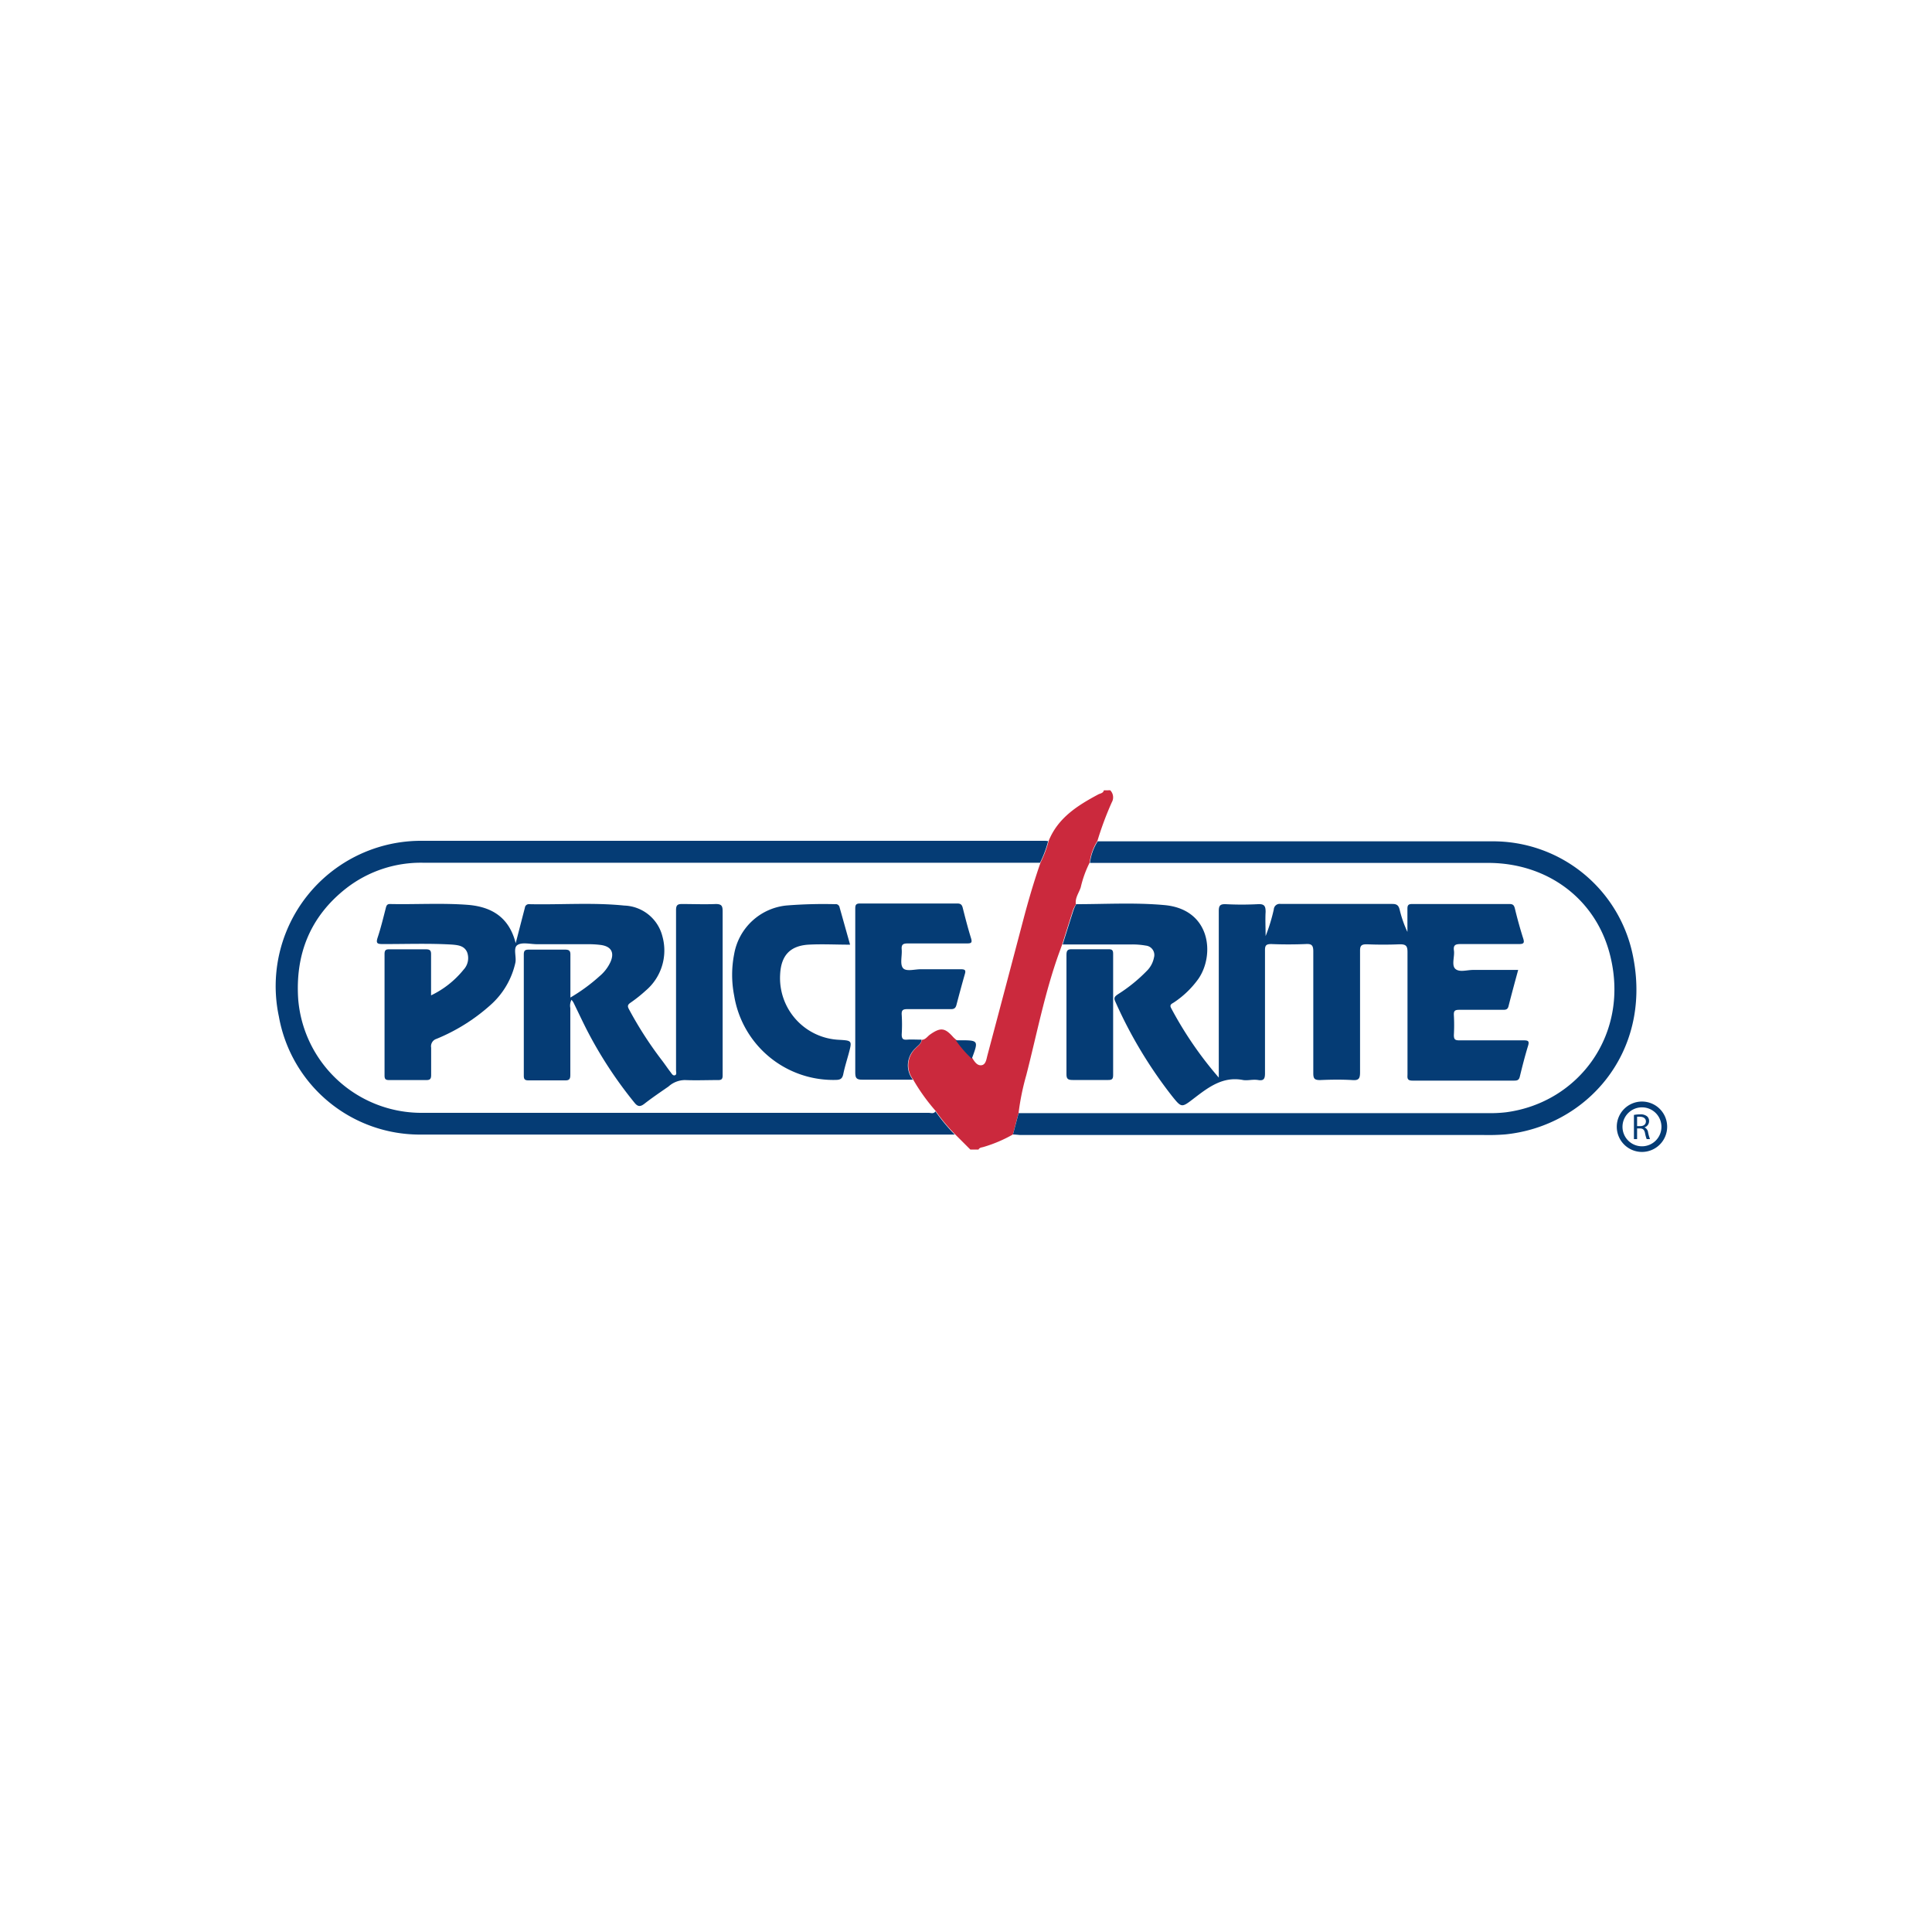 <svg xmlns="http://www.w3.org/2000/svg" viewBox="0 0 250 250"><title>Grocery</title><path d="M143.66,102.26a1.3,1.3,0,0,1,.2,1.57,41.85,41.85,0,0,0-1.86,5,6.77,6.77,0,0,0-1,2.79,14.11,14.11,0,0,0-1.15,3.19c-.23.73-.77,1.38-.63,2.22a4.81,4.81,0,0,0-.36.7c-.47,1.47-.93,2.94-1.39,4.41l-.45,1.24c-1.84,5.13-2.87,10.49-4.22,15.75a32.23,32.23,0,0,0-1,4.91l-.73,2.76a17.8,17.8,0,0,1-3.78,1.61c-.24.08-.53.06-.67.34h-1.06l-2-2a23,23,0,0,1-2.49-3,25,25,0,0,1-2.94-4.11,3,3,0,0,1,.37-4c.29-.32.74-.57.77-1.09.49,0,.74-.45,1.09-.69,1.35-.94,1.91-.88,3,.36a3.29,3.29,0,0,0,.39.34,14.53,14.53,0,0,0,2.07,2.36c.28.46.63,1,1.19.92s.63-.78.76-1.27q2.33-8.76,4.64-17.53c.66-2.51,1.39-5,2.24-7.44a14.41,14.41,0,0,0,1.05-2.8c1.22-3,3.76-4.58,6.41-6,.26-.14.64-.15.73-.53Z" style="fill:#cb293d"/><path d="M135.63,108.84a14.43,14.43,0,0,1-1.05,2.8H54.82a15.73,15.73,0,0,0-10,3.29c-4.68,3.66-6.63,8.54-6.23,14.4A16,16,0,0,0,54.6,144l65.56,0c.3,0,.66.17.89-.19a23,23,0,0,0,2.49,3c-.38,0-.77,0-1.15,0H54.64a18.52,18.52,0,0,1-18.55-15.26,18.81,18.81,0,0,1,18.48-22.75h80.71Z" style="fill:#053c75"/><path d="M131.08,146.8l.73-2.76h60.84a17.25,17.25,0,0,0,2.21-.11c9.46-1.23,16.16-10.2,13.43-20.54-1.9-7.18-8.15-11.73-15.73-11.73H142.1l-1.06,0a6.77,6.77,0,0,1,1-2.79c17,0,33.95,0,50.92,0a18.45,18.45,0,0,1,18.42,15.23c2.27,12.24-6.15,21.63-16.58,22.69a27.31,27.31,0,0,1-2.75.08H132C131.67,146.84,131.37,146.81,131.08,146.8Z" style="fill:#053c75"/><path d="M139.26,117c3.81,0,7.63-.23,11.44.12,5.94.55,6.53,6.39,4.38,9.53a12.13,12.13,0,0,1-3.17,3.06c-.25.17-.62.27-.37.73a48.25,48.25,0,0,0,6.17,9c0-1.28,0-2.32,0-3.37,0-6.06,0-12.13,0-18.19,0-.7.18-.9.89-.88a40.66,40.66,0,0,0,4.17,0c.86-.05,1,.27,1,1-.06,1,0,1.95,0,3.13a22.67,22.67,0,0,0,1.06-3.46.76.76,0,0,1,.89-.7q7.23,0,14.46,0c.61,0,.81.23.94.76a14.87,14.87,0,0,0,1,2.86c0-1,0-2,0-3,0-.46.13-.61.6-.61q6.3,0,12.6,0c.43,0,.59.13.7.56q.48,2,1.09,3.92c.19.59,0,.7-.54.7-2.51,0-5,0-7.54,0-.66,0-1,.1-.89.85s-.35,1.9.19,2.37,1.52.12,2.31.13h5.81c-.44,1.62-.86,3.16-1.25,4.7-.12.48-.44.46-.8.46-1.86,0-3.73,0-5.59,0-.56,0-.71.15-.68.69a23,23,0,0,1,0,2.57c0,.56.15.69.69.69,2.78,0,5.56,0,8.34,0,.59,0,.76.1.57.71-.4,1.31-.74,2.64-1.07,4-.1.4-.3.5-.69.5-4.41,0-8.81,0-13.22,0-.74,0-.62-.42-.62-.85,0-5.26,0-10.53,0-15.79,0-.81-.22-1-1-1-1.42.06-2.84.06-4.26,0-.69,0-.89.16-.88.87,0,5.23,0,10.47,0,15.7,0,.79-.16,1.07-1,1-1.39-.08-2.78-.06-4.17,0-.68,0-.88-.15-.88-.86,0-5.26,0-10.53,0-15.79,0-.82-.24-1-1-.95-1.48.06-3,.06-4.43,0-.68,0-.83.18-.82.84,0,5.29,0,10.59,0,15.88,0,.67-.13,1-.86.88s-1.32.09-1.95,0c-2.61-.52-4.48.91-6.35,2.34-1.64,1.26-1.62,1.29-2.91-.32a57.82,57.82,0,0,1-7.31-12.2c-.24-.51,0-.67.33-.91a20.41,20.41,0,0,0,3.78-3.06,3.3,3.3,0,0,0,.9-1.69,1.22,1.22,0,0,0-1.05-1.56,10,10,0,0,0-1.76-.15c-3,0-6,0-9,0,.46-1.47.92-2.94,1.39-4.41A4.81,4.81,0,0,1,139.26,117Z" style="fill:#053c75"/><path d="M118.12,139.71c-2.19,0-4.38,0-6.56,0-.79,0-.89-.27-.89-1,0-5.82,0-11.65,0-17.47,0-1.21,0-2.42,0-3.64,0-.45.05-.69.61-.69q6.3,0,12.59,0c.45,0,.61.17.71.57.33,1.31.67,2.63,1.07,3.92.19.62,0,.68-.56.68-2.54,0-5.08,0-7.63,0-.62,0-.83.15-.78.78.07.82-.25,1.89.16,2.4s1.55.14,2.37.16c1.71,0,3.43,0,5.14,0,.54,0,.65.14.5.63-.38,1.33-.74,2.67-1.09,4-.11.41-.31.54-.74.53-1.86,0-3.72,0-5.59,0-.54,0-.79.09-.75.71a20.23,20.23,0,0,1,0,2.57c0,.57.18.71.7.67s1.24,0,1.86,0c0,.52-.48.77-.76,1.09A3,3,0,0,0,118.12,139.71Z" style="fill:#053c75"/><path d="M123.68,134.61l.44,0c2.52,0,2.52,0,1.63,2.39A14.55,14.55,0,0,1,123.68,134.61Z" style="fill:#053c75"/><path d="M66.73,122.05c.44-1.69.81-3.14,1.19-4.59a.51.51,0,0,1,.55-.46c4.11.09,8.22-.24,12.32.18a5.27,5.27,0,0,1,4.93,4,6.8,6.8,0,0,1-2.16,7,18.27,18.27,0,0,1-2,1.59c-.34.24-.38.43-.19.79a48.46,48.46,0,0,0,4.33,6.71c.37.49.71,1,1.09,1.49.13.17.27.46.54.38s.15-.41.15-.62q0-5.32,0-10.64c0-3.37,0-6.74,0-10.11,0-.63.18-.8.8-.79,1.45,0,2.9.06,4.34,0,.8,0,.89.28.89,1,0,6.27,0,12.54,0,18.8,0,.8,0,1.6,0,2.39,0,.48-.16.6-.61.59-1.42,0-2.84.06-4.26,0a3.2,3.2,0,0,0-2.13.83c-1.05.73-2.12,1.45-3.13,2.24-.53.41-.86.38-1.27-.13a54.24,54.24,0,0,1-6.24-9.56c-.57-1.13-1.11-2.28-1.66-3.41a2.73,2.73,0,0,0-.26-.36,1.68,1.68,0,0,0-.15,1.08c0,2.87,0,5.74,0,8.6,0,.55-.1.77-.71.75-1.57,0-3.13,0-4.7,0-.45,0-.61-.12-.61-.6q0-7.85,0-15.7c0-.54.21-.62.68-.62,1.54,0,3.08,0,4.61,0,.56,0,.76.12.74.72,0,1.77,0,3.54,0,5.48a22.79,22.79,0,0,0,3.77-2.76A5.29,5.29,0,0,0,79,124.47c.53-1.22.09-2-1.24-2.19a12.34,12.34,0,0,0-1.5-.1H69.5c-.86,0-1.9-.29-2.52.09s-.13,1.5-.29,2.3a10.29,10.29,0,0,1-3.29,5.54,24.12,24.12,0,0,1-6.92,4.32,1,1,0,0,0-.69,1.13c0,1.18,0,2.37,0,3.55,0,.5-.15.66-.65.65q-2.39,0-4.79,0c-.47,0-.59-.14-.59-.6q0-7.85,0-15.7c0-.53.18-.63.65-.62,1.57,0,3.13,0,4.7,0,.57,0,.68.19.67.71,0,1.7,0,3.4,0,5.25A12.15,12.15,0,0,0,60,125.46a2.19,2.19,0,0,0,.45-2.23c-.36-.85-1.16-.93-1.94-1-3-.18-6-.06-9-.07-.66,0-.89-.08-.65-.82.42-1.26.73-2.55,1.06-3.83.08-.32.16-.54.56-.53,3.37.07,6.74-.15,10.1.11C63.61,117.35,65.88,118.68,66.73,122.05Z" style="fill:#053c75"/><path d="M110,122.24c-1.87,0-3.65-.1-5.41,0-2.39.16-3.52,1.44-3.64,3.84a8,8,0,0,0,7.61,8.47c1.71.1,1.71.1,1.26,1.79-.24.88-.52,1.76-.7,2.65-.12.57-.36.74-.94.75A13,13,0,0,1,95,128.83a13.94,13.94,0,0,1,0-5.37,7.64,7.64,0,0,1,6.77-6.29,59.78,59.78,0,0,1,6.29-.17.5.5,0,0,1,.58.4Z" style="fill:#053c75"/><path d="M138,131.18c0-2.54,0-5.08,0-7.62,0-.59.17-.75.74-.73,1.56,0,3.13,0,4.7,0,.45,0,.6.11.6.59q0,7.84,0,15.68c0,.49-.12.66-.63.65-1.53,0-3.07,0-4.61,0-.61,0-.81-.14-.8-.78C138,136.38,138,133.78,138,131.18Z" style="fill:#053c75"/><path d="M212.47,149.06a3.26,3.26,0,1,1,3.26-3.26A3.26,3.26,0,0,1,212.47,149.06Zm0-5.77a2.52,2.52,0,1,0,2.52,2.52A2.52,2.52,0,0,0,212.47,143.29Z" style="fill:#053c75"/><path d="M211.43,144.27a4.28,4.28,0,0,1,.79-.07,1.3,1.3,0,0,1,.92.26.79.79,0,0,1,.25.61.84.84,0,0,1-.6.81h0a.8.8,0,0,1,.47.64,5.07,5.07,0,0,0,.25.88h-.43a4.14,4.14,0,0,1-.21-.76c-.09-.44-.26-.61-.64-.62h-.39v1.38h-.41Zm.41,1.45h.42c.44,0,.72-.24.72-.61s-.3-.59-.73-.6a1.69,1.69,0,0,0-.41,0Z" style="fill:#053c75"/></svg>